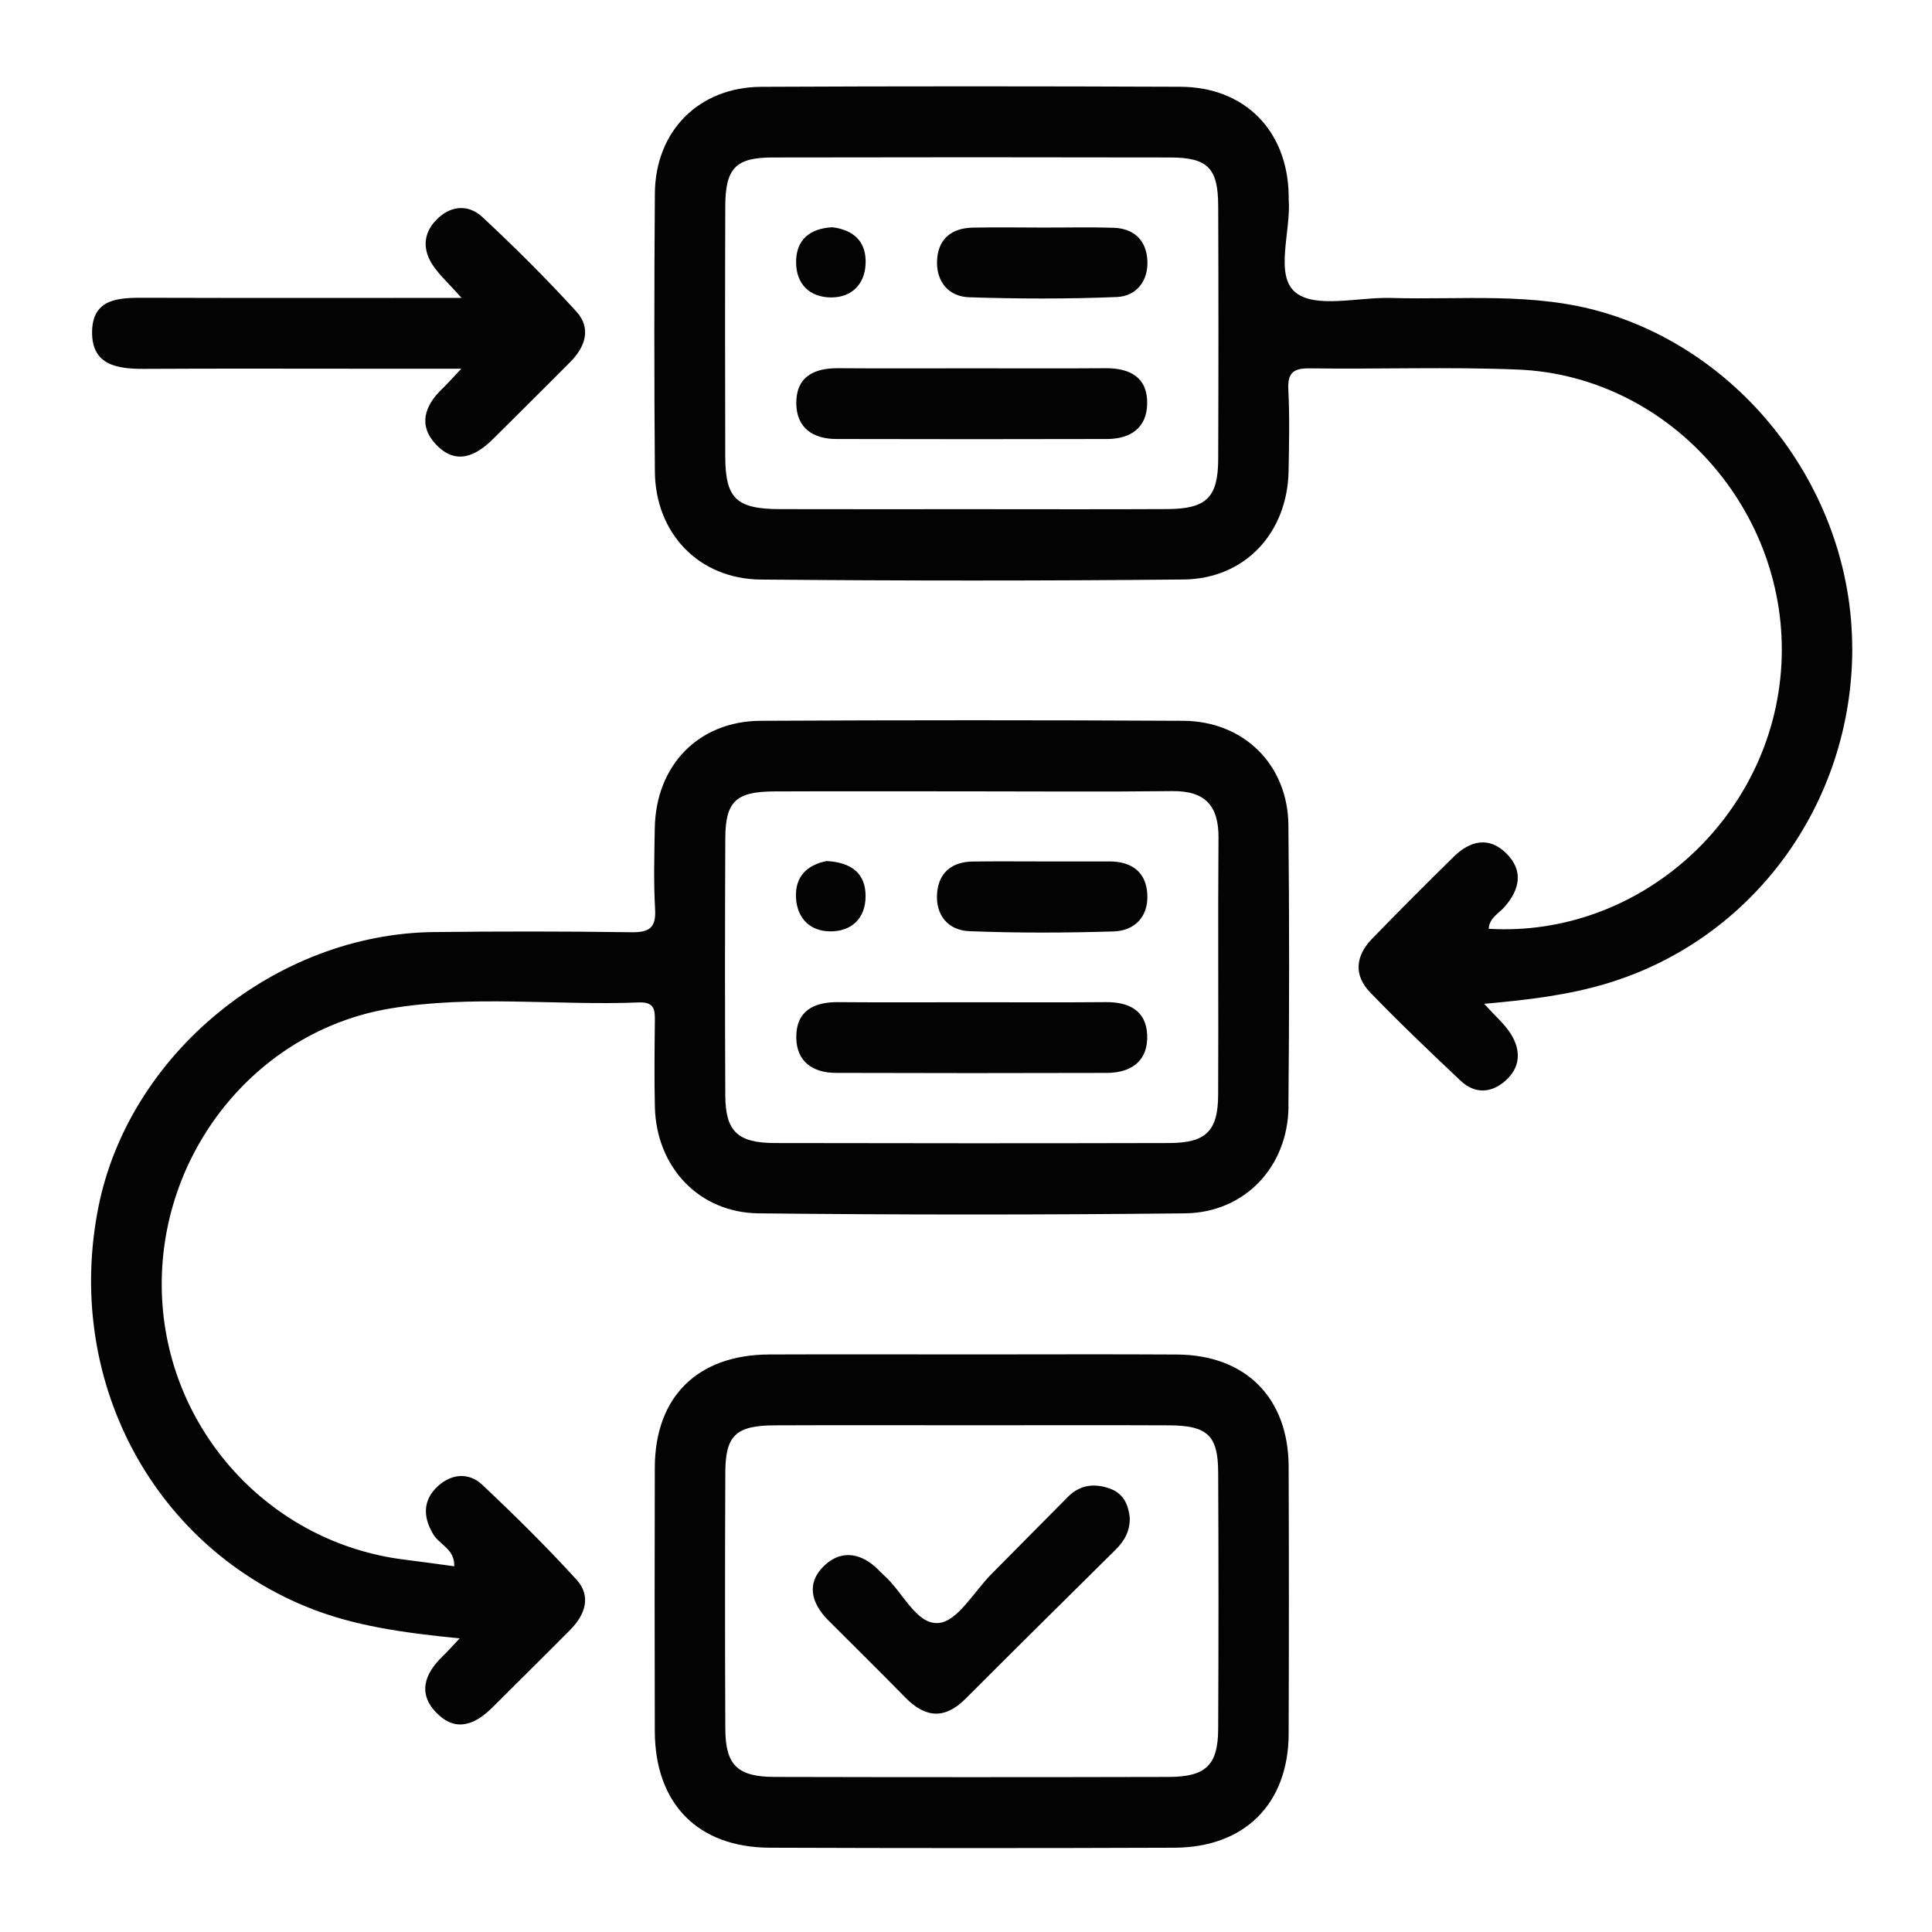 <?xml version="1.0" encoding="UTF-8"?>
<svg id="Layer_1" data-name="Layer 1" xmlns="http://www.w3.org/2000/svg" viewBox="0 0 800 800">
  <defs>
    <style>
      .cls-1 {
        fill: none;
      }

      .cls-2 {
        fill: #020302;
      }
    </style>
  </defs>
  <rect class="cls-1" width="800" height="800"/>
  <path class="cls-2" d="M191.14,123.35c-5.43-6.05-9.02-9.34-11.72-13.24-4.31-6.22-4.4-12.97,.85-18.65,5.74-6.21,13.35-7.29,19.49-1.57,13.46,12.53,26.52,25.55,38.92,39.13,6.25,6.84,3.71,14.54-2.43,20.75-10.56,10.68-21.29,21.21-31.91,31.83-7.34,7.35-15.6,11.17-23.85,2.4-7.38-7.85-4.71-15.95,2.54-22.92,1.99-1.91,3.82-3.99,8-8.4-14.05,0-25.37,0-36.7,0-31.52,0-63.04-.12-94.56,.06-11.11,.06-21.72-1.45-21.64-15.18,.08-14.25,11.37-14.3,22.09-14.26,42.54,.13,85.08,.05,130.92,.05Zm342.4,334.91c-.23,24.83-18.09,43.89-42.9,44.16-58.82,.64-117.65,.64-176.47,0-24.87-.27-42.43-19.26-43-44.09-.27-11.66-.14-23.33-.01-35,.05-4.72,.19-8.51-6.57-8.24-34.44,1.37-69.12-3.24-103.33,2.56-55.66,9.44-95.98,60.44-94.24,117.64,1.73,56.64,44.67,103.75,100.71,110.55,6.72,.82,13.42,1.8,20.36,2.73,.3-7.09-6.07-8.89-8.69-13.25-4.26-7.1-4.4-14.02,1.79-19.81,5.68-5.31,12.9-5.96,18.53-.67,13.42,12.64,26.57,25.63,38.99,39.25,6.26,6.87,3.58,14.57-2.58,20.78-10.6,10.7-21.34,21.26-31.99,31.91-6.89,6.9-14.77,10.75-22.86,3-8.48-8.12-5.69-16.54,2.03-23.97,2.01-1.93,3.85-4.04,7.03-7.38-23.03-2.33-43.94-5.06-63.72-13.21-64.31-26.52-99.91-94.93-85.87-165.4,12.62-63.3,73.16-113.09,138.83-113.87,27.22-.32,54.45-.32,81.67,.07,7.41,.11,10.48-1.6,10.01-9.59-.65-11.14-.32-22.35-.13-33.53,.44-25.95,18.1-44.3,43.8-44.43,58.34-.3,116.68-.31,175.01,0,25.09,.13,43.3,18.19,43.56,43.13,.41,38.88,.37,77.78,.01,116.66Zm-28.98-111.29c.1-13.4-5.59-19.56-19.2-19.39-27.7,.33-55.4,.1-83.1,.1-27.22,0-54.43-.09-81.65,.03-15.91,.07-20.22,4.14-20.28,19.48-.15,35.47-.17,70.95,0,106.42,.07,14.83,5.1,19.66,20.49,19.7,54.43,.12,108.86,.13,163.29,0,15.25-.04,20.23-4.95,20.3-19.91,.17-35.47-.13-70.95,.14-106.42Zm262.43-78.86c.15,64.55-41.07,120.85-101.53,139.09-15.91,4.8-32.21,6.8-50.9,8.46,4.73,5.23,8.47,8.4,10.97,12.35,4.36,6.89,4.18,14.02-2.34,19.65-5.92,5.12-12.62,5.28-18.37-.14-12.72-11.99-25.38-24.07-37.52-36.64-6.82-7.06-6.01-15.09,.74-22.05,11.16-11.51,22.49-22.85,33.93-34.09,6.77-6.65,14.61-8.54,21.85-1.29,7.08,7.09,5.5,14.82-.75,22-2.46,2.83-6.4,4.64-6.61,9.14,62.56,3.74,117.73-46.11,121.18-109.42,3.45-63.38-46.25-119.56-109.09-122.14-28.63-1.18-57.35-.1-86.03-.5-6.87-.1-9.42,1.67-9.05,8.85,.57,11.15,.31,22.35,.11,33.53-.45,25.74-18.02,44.8-43.57,45.05-58.33,.57-116.66,.54-174.99,.02-25.63-.23-43.65-19.13-43.85-44.73-.3-38.39-.3-76.8,0-115.19,.2-25.83,18.25-43.99,44.08-44.11,57.84-.28,115.69-.25,173.54-.02,26.67,.11,44.36,18.2,44.83,44.92,0,.49-.03,.97,0,1.46,1.05,13.38-6.01,31.71,2.89,38.83,8.39,6.71,25.96,1.84,39.48,2.24,29.48,.87,59.11-2.59,88.24,6.08,59.39,17.68,102.58,75.37,102.73,138.65ZM504.43,85.18c-.06-15.58-4.34-19.93-19.81-19.97-54.92-.11-109.83-.12-164.75,0-15.3,.03-19.5,4.46-19.55,20.21-.12,34.5-.1,69-.01,103.5,.04,17.54,4.56,21.85,22.72,21.9,26.24,.07,52.49,.02,78.73,.02,27.22,0,54.43,.1,81.65-.04,16.13-.08,20.96-4.81,21.02-20.67,.13-34.99,.13-69.98,0-104.96Zm29.18,632.74c-.11,28.92-18.15,47.07-47.31,47.18-55.83,.21-111.66,.2-167.48,0-29.89-.1-47.6-18.23-47.68-48.29-.09-36.41-.11-72.81,0-109.22,.1-29.21,17.74-46.61,47.31-46.73,28.16-.12,56.31-.02,84.47-.02,28.16,0,56.31-.13,84.47,.04,28.4,.17,46.1,17.92,46.21,46.36,.14,36.89,.14,73.78,0,110.67Zm-29.19-108.34c-.07-15.22-4.47-19.31-20.39-19.38-26.73-.12-53.46-.03-80.19-.03s-55.4-.09-83.1,.03c-15.95,.07-20.33,4.14-20.4,19.36-.16,35.47-.16,70.95,0,106.42,.07,14.9,5.06,19.78,20.38,19.81,54.43,.13,108.86,.13,163.29,0,15.3-.04,20.34-4.92,20.41-19.79,.17-35.47,.17-70.95,0-106.42Zm-157.26-194.62c-10.2-.09-17.55,3.63-17.44,14.67,.1,9.97,6.84,14.6,16.38,14.63,37.4,.12,74.8,.12,112.2,.01,10.26-.03,17.17-5.04,16.72-15.75-.43-10.1-7.55-13.64-17.11-13.56-18.46,.16-36.91,.05-55.37,.05-18.46,0-36.92,.11-55.37-.04Zm55.55-58.22c-8.5,.13-13.97,4.55-14.67,12.99-.76,9.18,4.52,15.5,13.36,15.85,19.87,.79,39.81,.71,59.69,.11,8.91-.27,14.45-6.23,13.99-15.36-.46-9.19-6.42-13.6-15.56-13.62-9.22-.02-18.45,0-27.68,0-9.71,0-19.42-.1-29.13,.04Zm-73.09,15.2c.52,8.44,5.93,13.68,14.16,13.72,8.97,.04,14.67-5.52,14.64-14.68-.02-9.24-5.72-13.87-16.11-14.44-7.55,1.48-13.28,5.98-12.69,15.4Zm17.38-219.47c-10.25-.08-17.49,3.81-17.27,14.83,.2,9.97,7.01,14.46,16.54,14.48,37.4,.1,74.8,.09,112.2,0,9.55-.02,16.34-4.55,16.55-14.48,.23-11-7.02-14.91-17.27-14.83-18.46,.14-36.91,.04-55.37,.04s-36.92,.1-55.37-.04Zm55.84-58.22c-9.2,.18-14.71,5.06-14.84,14.3-.12,8.49,5.14,14.27,13.27,14.54,20.36,.67,40.79,.73,61.14-.1,8.08-.33,13.1-6.57,12.7-15.03-.4-8.41-5.47-13.36-14.02-13.64-9.7-.32-19.42-.07-29.13-.09-9.71-.02-19.42-.17-29.13,.03Zm-73.19,14.24c-.03,9.18,5.67,14.7,14.63,14.67,8.25-.03,13.72-5.31,14.14-13.72,.47-9.2-4.77-14.25-13.8-15.34-9.26,.51-14.95,5.13-14.98,14.39Zm130.06,507.95c-6.41-2.33-12.43-1.72-17.44,3.32-10.62,10.65-21.15,21.39-31.76,32.05-7.18,7.22-13.94,19.49-21.77,20.23-9.43,.9-15.01-13.21-23.02-20.01-.74-.63-1.37-1.37-2.06-2.06-6.8-6.8-14.96-8.41-22-1.99-7.9,7.2-5.97,15.64,1.26,22.9,10.62,10.66,21.37,21.19,31.88,31.95,8.29,8.5,16.33,9.29,25.04,.56,20.57-20.61,41.29-41.08,61.98-61.57,3.58-3.54,6.08-7.52,6-13.34-.55-4.97-2.28-9.91-8.1-12.03Z"/>
</svg>
